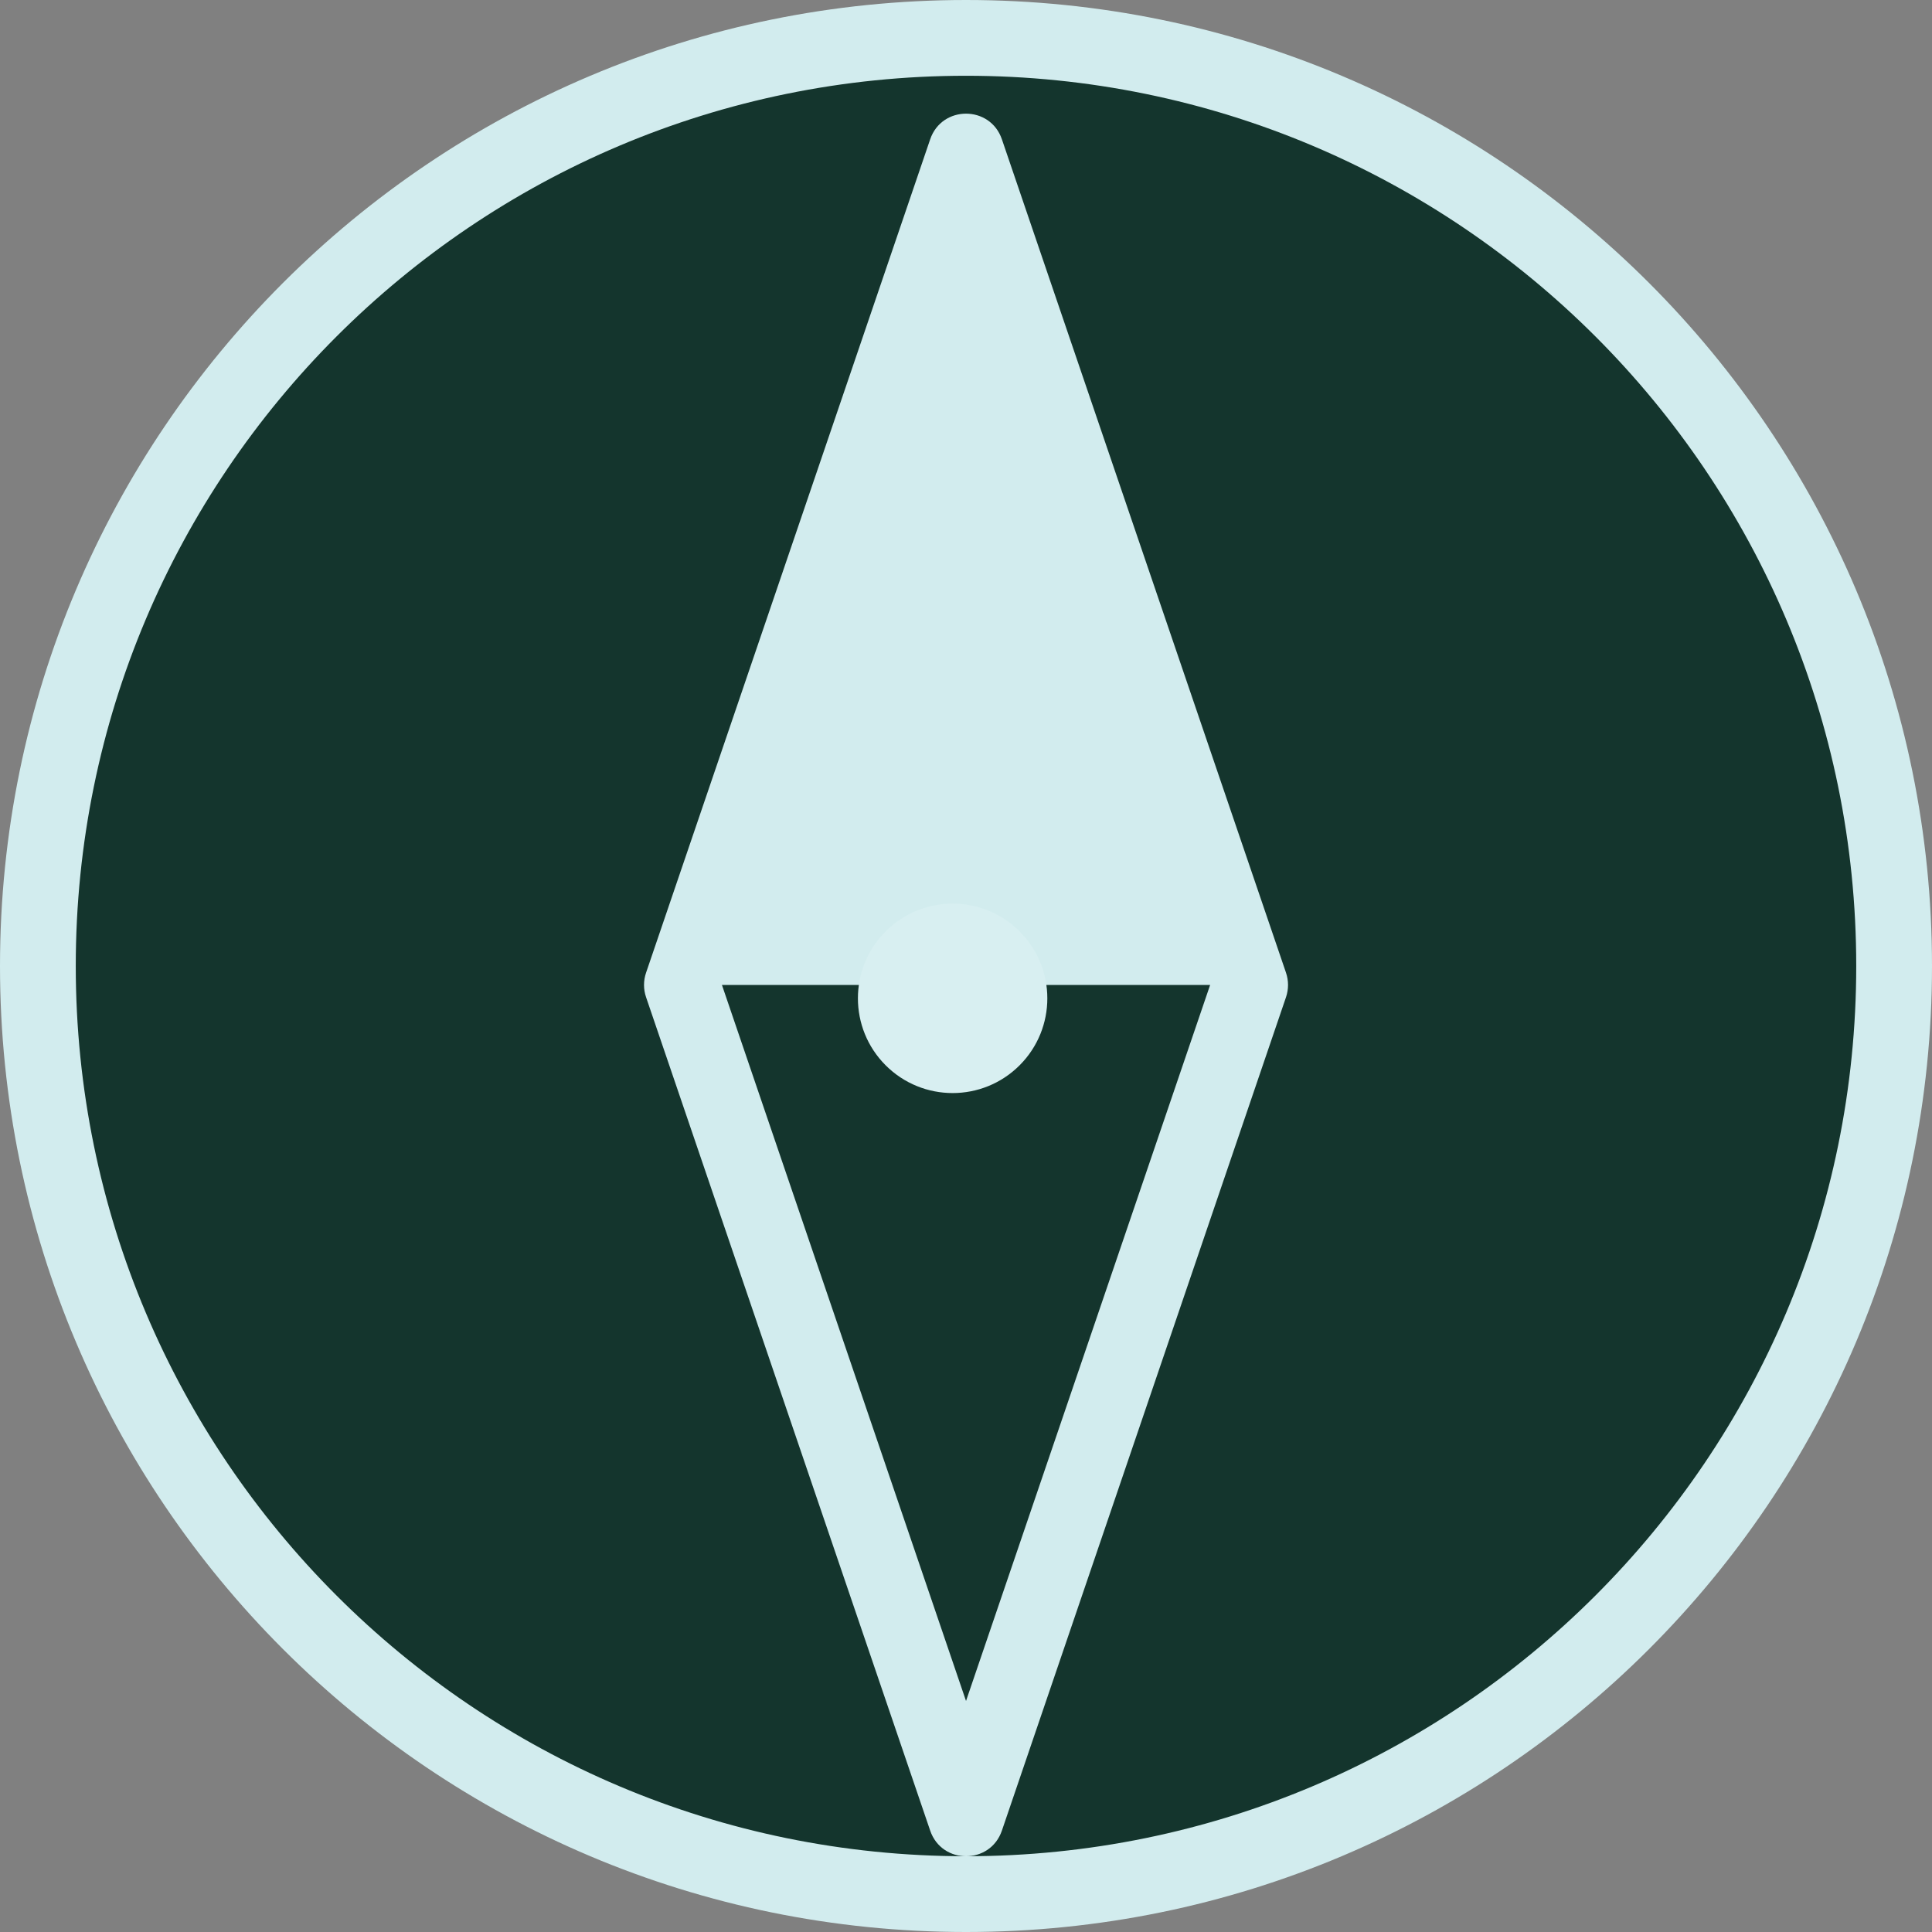 <?xml version="1.0" encoding="UTF-8"?>
<svg width="51px" height="51px" viewBox="0 0 51 51" version="1.1" xmlns="http://www.w3.org/2000/svg" xmlns:xlink="http://www.w3.org/1999/xlink">
    <rect x="0" y="0" width="51" height="51" fill="#808080" stroke="none"/>
    <!-- Generator: Sketch 53.2 (72643) - https://sketchapp.com -->
    <title>Compass</title>
    <desc>Created with Sketch.</desc>
    <g id="Designs" stroke="none" stroke-width="1" fill="none" fill-rule="evenodd">
        <g id="Home" transform="translate(-1280, -894)" fill-rule="nonzero">
            <g id="Compass" transform="translate(1273, 887)">
                <circle id="Oval" fill="#14352D" cx="32.5" cy="32.5" r="24.5"></circle>
                <path d="M32.5,58 C18.417,58 7,46.583 7,32.5 C7,18.417 18.417,7 32.5,7 C46.583,7 58,18.417 58,32.5 C58,46.583 46.583,58 32.5,58 Z M32.5,56 C45.479,56 56,45.479 56,32.5 C56,19.521 45.479,9 32.5,9 C19.521,9 9,19.521 9,32.5 C9,45.479 19.521,56 32.5,56 Z" id="Oval" fill="#D2ECEE"></path>
                <g id="Group-5" transform="translate(32.854, 33.354) rotate(-315) translate(-32.854, -33.354) translate(9.854, 10.354)">
                    <g id="compass" transform="translate(0.222, 0)" fill="#D2ECEE">
                        <polygon id="Triangle" transform="translate(14.5, 15.222) rotate(-45) translate(-14.5, -15.222) " points="14.5 4.222 22 26.222 7 26.222"></polygon>
                        <path d="M28.722,23 L22.278,4.099 L15.835,23 L22.278,41.901 L28.722,23 Z M30.725,23.323 L23.225,45.323 C22.917,46.226 21.64,46.226 21.332,45.323 L13.832,23.323 C13.76,23.113 13.76,22.887 13.832,22.677 L21.332,0.677 C21.64,-0.226 22.917,-0.226 23.225,0.677 L30.725,22.677 C30.796,22.887 30.796,23.113 30.725,23.323 Z" id="Combined-Shape" transform="translate(22.278, 23) rotate(-45) translate(-22.278, -23) "></path>
                    </g>
                    <circle id="Oval" fill="#D8EFF1" cx="22.5" cy="23.5" r="2.5"></circle>
                </g>
            </g>
        </g>
    </g>
</svg>